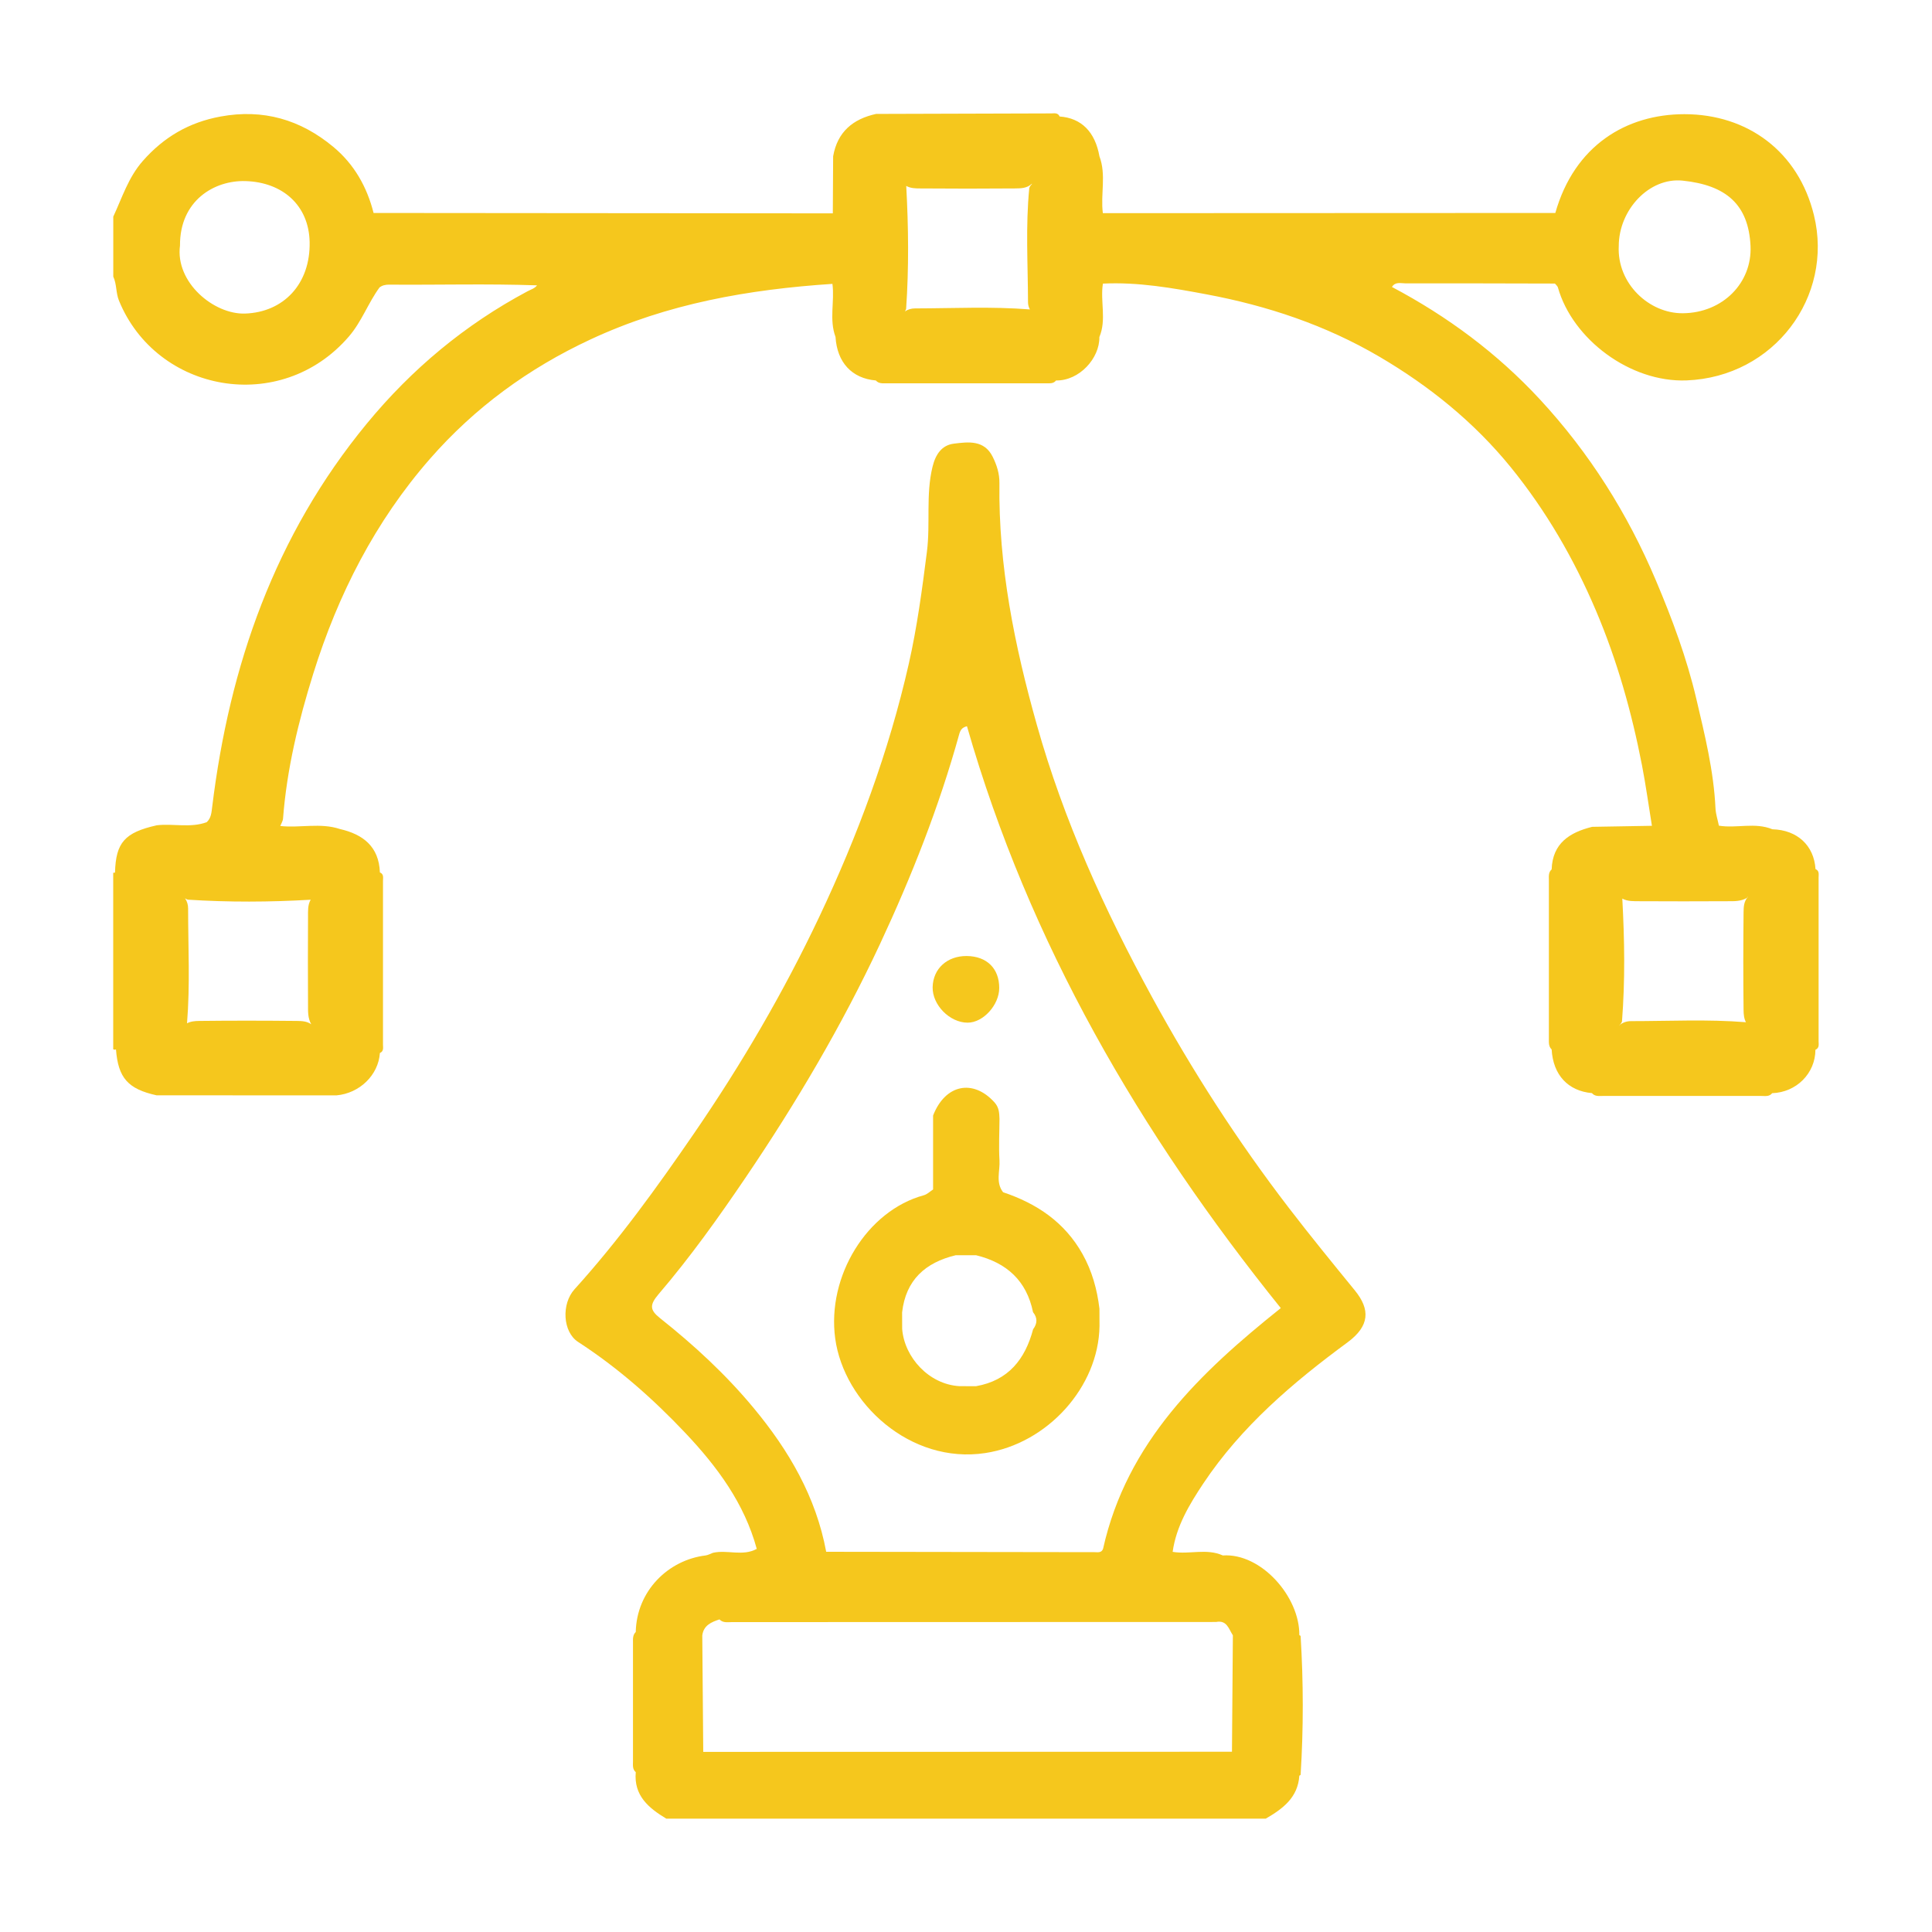 <?xml version="1.0" encoding="utf-8"?>
<!-- Generator: Adobe Illustrator 27.2.0, SVG Export Plug-In . SVG Version: 6.00 Build 0)  -->
<svg version="1.1" xmlns="http://www.w3.org/2000/svg" xmlns:xlink="http://www.w3.org/1999/xlink" x="0px" y="0px"
	 viewBox="0 0 300 300" style="enable-background:new 0 0 300 300;" xml:space="preserve">
<style type="text/css">
	.st0{display:none;}
	.st1{display:inline;}
	.st2{fill:#F5C71D;}
</style>
<g id="圖層_1" class="st0">
	<g class="st1">
		<path class="st2" d="M48.56,164.01c5.22,5.61,9.95,11.66,15.4,17.07c2.21,2.2,4.55,1.7,6.47,0.09c2.49-2.08,2.86-4.92,0.96-7.13
			c-3.76-4.38-7.51-8.78-11.48-12.96c-1.47-1.55-1.12-2.32,0.11-3.62c3.63-3.85,7.17-7.78,10.71-11.71
			c2.31-2.57,2.35-5.94,0.17-7.93c-2.18-2-5.59-1.8-7.87,0.67c-4.84,5.26-9.62,10.59-14.35,15.94c-1.19,1.35-1.89,2.99-1.51,4.91
			C46.73,161.16,47.44,162.8,48.56,164.01z"/>
		<path class="st2" d="M144.06,155.09c-4.91-5.52-9.71-11.14-14.65-16.63c-2.21-2.45-5.82-2.65-7.85-0.59
			c-1.87,1.89-2.42,4.81,0.07,7.7c3.51,4.06,7.09,8.08,10.87,11.87c1.59,1.6,1.31,2.3-0.09,3.78c-3.85,4.08-7.44,8.41-11.18,12.58
			c-1.96,2.18-1.63,5.51,0.96,7.58c2.19,1.76,4.54,1.6,6.84-0.89c4.98-5.38,9.89-10.82,14.75-16.31c1.18-1.33,1.94-2.97,1.56-4.84
			C145.53,157.71,145.18,156.34,144.06,155.09z"/>
		<path class="st2" d="M101.46,132.92c-3.15,0-4.55,1.09-5.21,4.12c-0.85,3.89-1.87,7.74-2.76,11.63
			c-2.35,10.26-5.03,20.45-7.55,30.67c-0.69,2.81,1.08,6.18,3.48,6.8c3.34,0.86,6.03-0.85,6.82-4.29c1.4-6.07,2.8-12.15,4.27-18.21
			c1.98-8.15,4.09-16.27,6.02-24.43C107.29,135.98,105.02,132.18,101.46,132.92z"/>
		<path class="st2" d="M95.65,215.65c-3.17,0.04-5.11,2.04-5.1,5.23c0.01,3.2,1.97,5.12,5.21,5.11c3.09-0.01,5.13-2.08,5.13-5.2
			C100.89,217.69,98.77,215.61,95.65,215.65z"/>
		<path class="st2" d="M280.44,198.86c-1.79-3.01-4.45-5.35-7.76-5.26c-3.56,0.09-4.67-1.56-5.55-4.3c-0.46-1.41-1.1-2.77-1.8-4.08
			c-0.61-1.14-0.51-1.87,0.44-2.86c5.23-5.48,5.07-11.61-0.29-17.03c-0.69-0.7-1.72-1.2-1.76-2.4c0.02-0.26,0.07-0.51,0.07-0.77
			c0-36.21,0.01-72.42-0.01-108.63c0-0.63,0.33-1.4-0.46-1.86c-0.05-3.04-0.51-5.99-1.43-8.93c-3.82-12.14-12.49-18.94-25.26-18.94
			c-64.18,0.01-128.36,0-192.54,0.01c-1.86,0-3.69,0.16-5.56,0.43c-12.1,1.69-20.74,13.42-20.79,24.67
			c-0.24,49.7-0.06,99.41-0.14,149.11c-0.01,9.39,3.4,17.12,10.5,23.08c3.6,3.02,7.84,5.08,12.81,4.81c11.03,0,22.05,0,33.08-0.01
			c2.89-1.34,3.83-2.83,3.63-5.83c-0.19-2.87-2.21-3.9-4.62-4.49c-0.53-0.63-1.26-0.43-1.92-0.43c-9.26-0.01-18.51-0.01-27.77,0
			c-0.66,0-1.39-0.22-1.91,0.43c-7.24,0.13-13.88-9.91-13.33-16.96c0.8-0.89,0.41-1.98,0.41-2.96c0.04-30.71,0.05-61.41,0.07-92.12
			c1.03-0.03,2.06-0.08,3.1-0.08c63.33,0,126.66-0.01,189.99,0c10.43,0,20.85,0.02,31.28,0.04l0.02-0.03
			c-0.02,17.4-0.04,34.79-0.06,52.19c-0.37,0.17-0.77,0.53-1.1,0.47c-2.82-0.51-5.46,0.08-7.57,1.9c-2,1.72-3.67,2.7-6.18,0.85
			c-1.21-0.89-2.89-1.2-4.4-1.61c-1.37-0.38-1.86-1.16-1.92-2.56c-0.25-6.62-3.59-10.3-10.27-11.47c0,0,0,0,0,0c0,0,0,0,0,0
			c-3.83-0.8-7.66-0.79-11.49-0.01c-4.75-0.22-10.12,4.01-10.7,9.36c-0.05,1.37-0.11,2.74-0.16,4.11c-2.6,0.8-5.15,1.73-7.52,3.1
			c-1,0.58-1.79,0.62-2.91-0.24c-2.07-1.58-4.13-3.44-7.03-3.39c-1.07-0.76-2.15-0.74-3.22,0c-1.81,0.03-3.4,0.63-4.91,1.63
			c-2.96,1.96-5.07,4.82-7.66,7.16c-5.18,4.67-6.08,12.85-0.34,17.87c0.54,0.47,1.09,0.83,0.6,1.85c-1.32,2.72-2.43,5.54-3.62,8.32
			c-1.08,0.03-2.22-0.47-3.2,0.39c-6.52,1.14-9.55,4.76-10.19,10.38c-0.05,3.78-0.1,7.57-0.15,11.35v0l0,0
			c-9.43,0.01-18.86,0.02-28.29,0.05c-0.9,0-1.9-0.33-2.7,0.42c-3.15,1.17-4.67,2.91-4.63,5.3c0.05,2.3,1.98,4.38,4.66,5.02
			c1.12,0.03,2.24,0.09,3.35,0.09c13.87,0.03,27.74,0.06,41.61,0.08c0.36,2.74,1.52,5.21,2.84,7.57c0.67,1.19,0.45,1.77-0.41,2.69
			c-1.76,1.88-3.15,4.03-3.35,6.73c0,1.38,0,2.75,0.01,4.13c0.35,2.38,1.32,4.4,3.1,6.08c2.19,2.07,4.36,4.18,6.39,6.39
			c4.57,4.98,11.84,5.27,16.64,0.32c0.81-0.84,1.6-1.15,2.71-0.67c2.73,1.17,5.48,2.3,8.22,3.44c0.05,1.03,0.1,2.05,0.16,3.08
			c1.68,7.27,5.46,10.32,12.84,10.32c3.01,0,6.02-0.15,9.02,0.03c4.76,0.29,10.66-4.95,10.66-10.32c0.99-0.94,0.35-2.09,0.41-3.15
			c2.28-1.33,5-1.61,7.23-3.08c1.29-0.85,2.34-0.61,3.57,0.53c4.24,3.91,9.5,4.83,14.77,1.15c3.47-2.43,6.38-5.51,8.99-8.72
			c3.75-4.6,4.13-9.89,0.56-14c-2.64-3.05-1.91-5.28-0.38-8.05c0.4-0.72,0.88-1.5,0.94-2.28c0.16-2.05,1.29-2.36,3.07-2.29
			c3.93,0.15,6.74-1.74,9.1-4.85c0.84-1.1,0.63-2.99,2.4-3.38c0-5.17,0-10.34,0-15.51C281.3,201.36,281.1,199.97,280.44,198.86z
			 M40.51,34.62c0.31-0.02,0.6-0.24,0.89-0.37c0.9,0.8,1.98,0.41,2.97,0.41c31.02,0.02,62.04,0.02,93.06,0.02
			c34.03-0.01,68.07-0.02,102.1-0.03c5.98,0.21,9.24,4.1,11.6,8.9c1.15,2.35,1.6,5.02,1.87,7.66c-0.04,13.79-0.08,27.57-0.12,41.36
			c-0.34,0.01-0.67,0.02-1.01,0.02c-73.85,0-147.7,0-221.55,0c-0.6,0-1.2-0.05-1.8-0.08c-0.01-13.05-0.01-26.09-0.05-39.14
			c0-0.9,0.4-1.9-0.41-2.69C27.91,44.5,32.85,35.24,40.51,34.62z M149.24,214.18c0,0.07,0,0.13,0,0.2c0.01,0.33-0.04,0.62-0.22,0.81
			c0,0-0.01-0.01-0.01-0.01C149.1,214.84,149.18,214.51,149.24,214.18z M271.09,215.18c-2.44,0.13-4.93-0.53-7.33,0.4
			c-2.37,0.57-3.97,1.91-4.49,4.38c-0.96,4.6-2.87,8.81-5.3,12.82c-1.77,2.92-1.35,5.45,1.05,7.97c1.34,1.4,3.61,2.77,3.72,4.27
			c0.13,1.84-2.39,3.1-3.81,4.55c-3.78,3.86-3.95,3.97-7.59-0.04c-2.71-2.99-6.07-3.24-10.22-0.61c-3.44,2.18-7.23,3.29-11.03,4.47
			c-2.17,0.67-4.19,1.35-4.26,4.12c-0.1,2.44,0.59,4.93-0.39,7.33c-0.17,0.17-0.34,0.34-0.51,0.51c-3.49,0.79-6.98,0.79-10.47,0
			c-0.18-0.18-0.36-0.36-0.54-0.54c-0.93-2.22-0.23-4.53-0.4-6.8c-0.24-2.62-1.75-4.04-4.25-4.6c-4.57-1.03-8.84-2.81-12.79-5.34
			c-2.44-1.56-5.7-1.19-7.8,0.92c-4.42,4.45-4.43,4.45-8.92-0.04c-4.04-4.04-4.13-4.13-0.05-7.98c2.99-2.82,3.47-4.9,0.88-8.95
			c-2.05-3.2-3.48-6.82-4.3-10.56c-0.62-2.83-1.72-5.02-4.68-5.86c-2.43-0.71-4.86-0.7-7.29-0.01c-0.67-0.01-0.39-0.61-0.57-0.92
			c0-3.46,0-6.92,0-10.39c0.2-0.19,0.4-0.38,0.59-0.57c2.42,0,4.83-0.01,7.25-0.01c0,0,0,0,0,0c2.41-0.65,3.58-2.29,4.19-4.68
			c1.16-4.51,3.03-8.75,5.34-12.81c1.65-2.91,1.17-5.05-1.21-7.47c-4.95-5.03-5.05-3.79,0.05-8.92c4.5-4.52,3.65-4.58,8.13,0.12
			c3.81,3.99,5.25,3.1,8.68,1c3.77-2.3,7.81-3.66,11.95-4.87c2.73-0.8,4.37-2.37,4.82-5.17c0.96-2.23,0.26-4.55,0.38-6.82
			c0.19-0.18,0.38-0.36,0.58-0.54c3.44,0.05,6.88,0.11,10.32,0.16c0.21,0.32,0.42,0.63,0.64,0.94c0,2.25,0,4.5,0,6.75
			c0.49,2.59,2.12,4.1,4.63,4.63c4.77,1.01,9.07,3.17,13.31,5.44c2.13,1.14,4.54,1.09,6.26-0.51c1.13-1.05,2.27-2.12,3.27-3.3
			c1.39-1.64,2.8-1.35,4.15-0.11c1.71,1.57,3.3,3.28,4.96,4.9c1.21,1.18,1.01,2.25-0.13,3.34c-1.18,1.13-2.29,2.34-3.48,3.46
			c-1.88,1.77-2.16,3.94-0.94,5.98c2.8,4.68,4.75,9.66,6.21,14.9c0.52,1.88,1.79,3.43,4.07,3.55c2.41,0.05,4.81,0.11,7.22,0.16
			c0,0,0,0,0,0c0,0,0,0,0,0c0.2,0.3,0.4,0.6,0.6,0.89c-0.01,3.32-0.01,6.64-0.02,9.96C271.42,214.84,271.25,215.01,271.09,215.18z"
			/>
		<path class="st2" d="M171.74,81.12c15.85,0,31.71,0,47.56,0c9.7,0.58,19.22-10.75,16.61-20.42c-2.4-8.91-8.05-14.02-16.02-14.16
			c-0.2-0.5-0.64-0.49-1.07-0.49c-15.87,0.03-31.73,0.06-47.6,0.09c-0.3,0.13-0.59,0.34-0.89,0.37c-7.51,0.59-14.04,6.6-15.04,14.53
			c0.68,1.72,0.68,3.45,0,5.17C155.97,74.37,164.27,81.65,171.74,81.12z M171.7,56.82c15.88,0,31.76,0,47.64,0
			c3.62,0.75,5.87,2.49,6.56,6.51c0.47,2.75-2.33,6.08-6.03,7.45c-16.06,0-32.11,0-48.17,0c-4.05-1.09-6.26-3.81-6.16-7.56
			C165.62,59.95,167.89,57.59,171.7,56.82z"/>
		<path class="st2" d="M109.16,81.12c1.55,0,3.1,0,4.65-0.01c8.78-1.19,16.53-10.87,14.57-20.57c-1.47-7.24-7.75-13.51-15.02-14.01
			c-1.42-0.78-2.83-0.77-4.25,0c-8.5,0.64-15.16,7.93-15.46,16.34C93.3,72.73,100.74,80.56,109.16,81.12z M111.17,56.91
			c3.95-0.02,6.79,2.83,6.79,6.8c0,3.6-3.33,7.15-6.71,7.16c-3.83,0.01-7.24-3.39-7.25-7.22C103.98,59.9,107.15,56.92,111.17,56.91z
			"/>
		<path class="st2" d="M63.66,81.11c1.55,0,3.1,0,4.65,0c4.98-0.85,9.06-3.24,11.87-7.44c3.51-5.26,4.38-11,1.72-16.84
			c-2.71-5.96-7.36-9.59-14.04-10.3c-1.42-0.8-2.83-0.74-4.25,0c-8.92,0.89-15.27,8.1-15.37,17.13
			C48.14,72.88,55.52,80.4,63.66,81.11z M59,63.69c0-4.11,2.66-6.79,6.74-6.78c3.79,0,7.34,3.23,7.2,6.74
			c-0.14,3.45-2.77,7.07-7.22,7.21C62.39,70.97,58.35,67.29,59,63.69z"/>
		<path class="st2" d="M220.34,178.35c-11.1-1.64-20.47,1.69-28.13,9.48c-5.2,5.29-7.92,12.02-8.51,19.5c0,1.58,0,3.16,0,4.74
			c0.24,1.38,0.44,2.77,0.72,4.15c1.68,8.28,6.21,14.74,12.98,19.61c4.66,3.35,9.87,5.41,15.7,5.58c1.55,0,3.1,0,4.65,0
			c0.68,0.03,1.4,0.2,2.05,0.06c7.81-1.69,14.71-4.9,19.96-11.28c4.49-5.47,7.26-11.5,7.51-18.62c0-1.25,0-2.49,0-3.74
			c0.19-4.22-1.04-8.14-2.9-11.82C239.37,186.1,231.58,180.02,220.34,178.35z M234.47,219.4c-4.04,7.56-10.48,11.43-18.87,11.7
			c-10.63,0.34-21.1-9.27-21.2-20.11c0-1.03,0-2.07,0-3.1c0.32-9.88,8.63-18,17.7-19.19c10.16-1.34,17.69,2.66,22.49,11.21
			C238.08,206.12,237.94,212.91,234.47,219.4z"/>
	</g>
</g>
<g id="圖層_2">
	<g>
		<path class="st2" d="M282.39,161.68c0.01-8.47,0.01-16.94,0-25.41c0-0.48,0.15-1.05-0.48-1.32c-0.23-3.67-2.84-6.08-6.69-6.18
			c-2.71-1.12-5.56-0.11-8.31-0.56c-0.18-0.89-0.48-1.78-0.53-2.68c-0.27-5.81-1.66-11.41-2.98-17.03
			c-1.48-6.31-3.73-12.36-6.26-18.34c-4.41-10.44-10.34-19.84-18.02-28.14c-6.63-7.16-14.36-12.9-22.98-17.46
			c0.52-0.85,1.37-0.56,2.1-0.56c7.74-0.01,15.47,0.01,23.21,0.03c0.16,0.2,0.39,0.38,0.46,0.6c2.26,8.04,11.23,14.78,19.98,14.44
			c13.61-0.53,22.87-13.01,19.78-25.65c-2.41-9.89-10.31-15.69-20.13-15.69c-9.01,0.01-17.06,4.86-20.03,15.34
			c-23.43,0.01-46.87,0.02-70.3,0.03l0.04-0.01c-0.38-2.93,0.56-5.93-0.53-8.82c-0.67-3.8-2.81-5.94-6.18-6.18
			c-0.27-0.63-0.84-0.48-1.32-0.48c-9.06,0.02-18.12,0.05-27.18,0.08c-3.61,0.79-6.01,2.8-6.67,6.58c-0.02,2.95-0.03,5.9-0.05,8.86
			l0,0c-23.77-0.02-47.54-0.04-71.31-0.06c-1.03-4.07-3.03-7.59-6.26-10.27c-5.09-4.23-10.89-5.93-17.53-4.7
			c-4.87,0.9-8.78,3.18-12.05,6.9c-2.25,2.56-3.2,5.69-4.58,8.64c0,0.34,0,0.69,0,1.03c0,0.17,0,0.34,0,0.52c0,2.07,0,4.14,0,6.21
			c0,0.17,0,0.34,0,0.52c0,0.34,0,0.69,0,1.03c0.55,1.18,0.39,2.51,0.88,3.72c5.83,14.3,25.11,17.88,35.7,5.59
			c2-2.32,2.99-5.2,4.76-7.62c0.42-0.33,0.92-0.44,1.45-0.44c7.66,0.06,15.32-0.16,23.01,0.11c-0.36,0.49-0.97,0.65-1.49,0.93
			c-9.7,5.17-17.99,12.09-24.95,20.55c-14.24,17.3-21.32,37.53-24,59.51c-0.11,0.86-0.15,1.72-0.85,2.37
			c-2.53,0.93-5.18,0.18-7.75,0.48c-4.96,1.12-6.37,2.65-6.49,7.35c-0.09,0-0.19,0.01-0.28,0.03c0,9.14,0,18.27,0,27.41L17.8,163
			l0.21-0.04c0.34,4.42,1.86,6.14,6.3,7.12c9.31,0,18.62,0,27.93,0.01c3.61-0.32,6.52-3.16,6.75-6.58c0.63-0.27,0.48-0.84,0.48-1.32
			c0.01-8.47,0.01-16.94,0-25.41c0-0.48,0.16-1.05-0.48-1.31c-0.15-4.01-2.6-5.91-6.21-6.74c-3.04-1.01-6.18-0.13-9.26-0.47
			c0.15-0.38,0.4-0.76,0.43-1.15c0.59-7.7,2.4-15.15,4.69-22.49c3.85-12.32,9.63-23.66,18.14-33.39
			c6.93-7.92,15.27-14.03,24.91-18.52c11.96-5.58,24.58-7.77,37.57-8.63c0.36,2.74-0.53,5.54,0.48,8.24
			c0.24,3.96,2.54,6.44,6.26,6.76c0.46,0.52,1.08,0.44,1.67,0.44c8.3,0.01,16.6,0.01,24.91,0c0.51,0,1.04,0.04,1.4-0.44
			c3.64,0.06,6.79-3.47,6.73-6.74c1.14-2.7,0.11-5.55,0.55-8.3c5.45-0.27,10.83,0.68,16.11,1.67c9.4,1.76,18.45,4.77,26.79,9.66
			c7.79,4.57,14.72,10.17,20.42,17.17c5.49,6.76,9.82,14.23,13.24,22.28c3.3,7.76,5.55,15.79,7.15,24.02
			c0.6,3.11,1.03,6.26,1.54,9.39c-3.09,0.05-6.19,0.1-9.28,0.16c-3.5,0.87-6.15,2.55-6.29,6.61c-0.52,0.46-0.43,1.08-0.43,1.67
			c0,8.2,0,16.41,0,24.61c0,0.59-0.06,1.21,0.43,1.68c0.22,3.95,2.54,6.45,6.26,6.78c0.45,0.54,1.08,0.44,1.67,0.44
			c8.22,0.01,16.44,0.01,24.65,0c0.58,0,1.22,0.13,1.66-0.43c3.77-0.13,6.7-3.07,6.72-6.74
			C282.54,162.73,282.39,162.16,282.39,161.68z M251.36,38.2c0.01-5.62,4.73-10.69,9.93-10.15c6.72,0.7,10.22,3.69,10.53,10.13
			c0.27,5.73-4.31,10.41-10.51,10.46C256.08,48.69,251.07,44.03,251.36,38.2z M38.05,48.69c-4.85,0.16-10.86-4.85-10.1-10.56
			c-0.04-7,5.34-10.16,10.18-10.01c5.71,0.17,9.83,3.72,9.95,9.46C48.21,44.12,44.01,48.49,38.05,48.69z M47.83,142.39
			c-0.03,4.55-0.02,9.1,0,13.65c0,1.02-0.04,2.07,0.5,3.01c-0.65-0.47-1.44-0.51-2.21-0.52c-5.06-0.05-10.13-0.06-15.19,0
			c-0.66,0.01-1.32,0.06-1.89,0.37c0.49-5.94,0.17-11.89,0.17-17.83c0-0.57-0.15-1.11-0.48-1.58c0.13,0.09,0.27,0.16,0.42,0.21
			c6.37,0.41,12.73,0.38,19.09,0.01C47.77,140.52,47.83,141.47,47.83,142.39z M160.23,28.59c-0.17,0.16-0.31,0.36-0.4,0.58
			c-0.59,5.92-0.22,11.84-0.2,17.76c0,0.4,0.1,0.77,0.29,1.12c-5.94-0.48-11.88-0.17-17.83-0.16c-0.57,0-1.11,0.15-1.58,0.47
			c0.08-0.12,0.14-0.24,0.19-0.37c0.44-6.37,0.37-12.75,0.02-19.12c0.66,0.37,1.42,0.39,2.17,0.39c4.89,0.04,9.78,0.04,14.68,0
			c0.94-0.01,1.91-0.01,2.66-0.74C160.23,28.55,160.23,28.57,160.23,28.59z M251.86,158.62c0.5-6.36,0.4-12.73,0.05-19.09
			c0.82,0.46,1.77,0.4,2.69,0.41c4.55,0.03,9.1,0.02,13.64,0c1.03,0,2.07,0.04,3.01-0.51c0.05-0.06,0.11-0.12,0.16-0.18
			c0.01,0,0.02,0,0.03,0v0c-0.65,0.68-0.69,1.55-0.7,2.41c-0.05,5.06-0.06,10.12,0,15.18c0.01,0.66,0.06,1.32,0.37,1.89
			c-5.94-0.48-11.89-0.17-17.83-0.17c-0.69,0-1.35,0.2-1.87,0.7c0-0.01,0-0.01,0-0.02C251.61,159.08,251.77,158.87,251.86,158.62z"
			/>
		<path class="st2" d="M200.13,187.56c-7.96-10.37-15.02-21.33-21.27-32.78c-7.35-13.47-13.69-27.4-17.86-42.23
			c-3.46-12.27-5.98-24.69-5.81-37.53c0.02-1.48-0.41-2.8-1.04-4.08c-1.32-2.67-3.82-2.32-6.03-2.05c-1.86,0.23-2.84,1.63-3.32,3.6
			c-1.06,4.36-0.31,8.79-0.87,13.2c-0.74,5.83-1.52,11.66-2.81,17.37c-3.09,13.64-7.95,26.72-13.92,39.34
			c-5.54,11.7-12.07,22.87-19.4,33.55c-5.77,8.41-11.73,16.67-18.59,24.25c-2.06,2.28-1.83,6.62,0.55,8.17
			c6.17,4,11.63,8.82,16.66,14.14c4.94,5.23,9.16,10.91,11.09,18c-2.18,1.2-4.56,0.1-6.8,0.61c-0.38,0.14-0.76,0.36-1.15,0.41
			c-5.8,0.71-10.7,5.5-10.84,11.89c-0.49,0.47-0.43,1.09-0.43,1.68c-0.01,6.14-0.01,12.28,0,18.42c0,0.58-0.1,1.21,0.43,1.66
			c-0.32,3.66,2.01,5.57,4.74,7.22c31.03,0,62.06,0,93.09,0c2.63-1.53,4.99-3.26,5.21-6.67v0c0.07-0.05,0.2-0.1,0.2-0.15
			c0.45-7.18,0.44-14.35,0-21.53c0-0.05-0.13-0.1-0.2-0.15c0.07-5.92-5.9-12.77-11.88-12.37c-2.53-1.14-5.21-0.12-7.79-0.56
			c0.56-3.99,2.6-7.36,4.75-10.6c5.92-8.88,13.9-15.67,22.42-21.94c3.44-2.54,3.52-5.1,1.14-8.03
			C206.93,196.15,203.47,191.91,200.13,187.56z M191.44,253.93c-0.05,6.03-0.09,12.05-0.14,18.08c-27.37,0.01-54.74,0.02-82.1,0.02
			c-0.05-6.03-0.1-12.05-0.15-18.08c0.2-1.57,1.4-2.07,2.67-2.49c0.55,0.58,1.28,0.42,1.95,0.42c25.06,0,50.12-0.01,75.17-0.02
			C190.52,251.53,190.8,252.96,191.44,253.93z M171.28,240.51c-0.25,0.65-0.82,0.51-1.3,0.51c-13.9-0.01-27.79-0.04-41.69-0.06
			c-1.58-8.53-5.79-15.73-11.25-22.31c-4.32-5.21-9.26-9.77-14.54-13.96c-1.6-1.27-1.67-2.05-0.22-3.75
			c4.92-5.75,9.32-11.92,13.56-18.18c7.82-11.55,14.9-23.53,20.81-36.18c4.92-10.54,9.18-21.33,12.29-32.55
			c0.18-0.65,0.43-1.07,1.21-1.26c9.65,33.68,26.91,63.25,48.73,90.35C186.44,213.06,174.98,223.91,171.28,240.51z"/>
		<path class="st2" d="M144.82,153.28c-0.06,2.76,2.64,5.51,5.42,5.52c2.41,0.01,4.92-2.73,4.92-5.39c0-3.03-1.93-4.93-5.05-4.96
			C147.07,148.43,144.89,150.41,144.82,153.28z"/>
		<path class="st2" d="M144.89,173.22c0,3.83,0,7.65,0,11.48c-0.48,0.31-0.92,0.76-1.45,0.9c-8.83,2.41-15.06,12.58-13.75,22.24
			c1.36,10,11.64,19.56,23.3,17.79c9.68-1.47,17.6-10.28,17.74-19.71c0,0,0,0,0,0c0-0.9,0-1.8-0.01-2.71
			c-0.36-2.99-1.14-5.83-2.63-8.49c-2.77-4.94-7.1-7.84-12.33-9.59c-1.19-1.53-0.46-3.3-0.56-4.95c-0.13-2.14-0.01-4.3,0-6.45
			c0,0,0,0,0,0c-0.04-0.92-0.05-1.75-0.79-2.57C151.08,167.49,146.76,168.39,144.89,173.22z M160.41,203.76
			c0.72,0.88,0.67,1.77,0.01,2.65c-1.24,4.67-3.85,7.96-8.87,8.84c-0.86,0-1.73,0-2.59-0.01c-4.72-0.28-8.52-4.47-8.87-8.87
			c0-0.86,0-1.72-0.01-2.59c0.57-5.03,3.61-7.74,8.33-8.87c1.05,0,2.1,0,3.15,0C156.31,196.07,159.41,198.86,160.41,203.76z"/>
	</g>
</g>
<g id="圖層_3" class="st0">
	<g class="st1">
		<path class="st2" d="M243.85,232.65c-3.23,0.07-5.33,2.14-5.28,5.25c0.04,3.18,2.57,5.68,5.64,5.55c2.52-0.1,5.17-2.87,5.17-5.41
			C249.37,235.13,246.77,232.59,243.85,232.65z"/>
		<path class="st2" d="M87.19,29c3.43,0.03,5.51-1.96,5.53-5.28c0.02-3.22-2.04-5.44-5.1-5.51c-2.83-0.06-5.6,2.5-5.71,5.26
			C81.82,26.06,84.6,28.98,87.19,29z"/>
		<path class="st2" d="M288.23,151.97c0-2.2-0.07-4.5-0.7-6.57c-2.53-8.45-9.16-14.09-18.12-14.35c-0.68-0.91-1.66-0.46-2.48-0.47
			c-5.11-0.06-10.22-0.05-15.33-0.07c-0.02-1.08-0.06-2.16-0.06-3.24c0-29.06,0-58.11-0.03-87.17c0-1.01,0.47-2.16-0.45-3.06
			c-0.13-1.92-0.44-3.79-1.09-5.62c-2.99-8.44-9.39-12.28-17.87-13.33c-0.86-0.75-1.89-0.43-2.85-0.43
			c-38.62-0.02-77.23-0.02-115.85,0c-0.96,0-2-0.32-2.85,0.44c-0.65,0.21-1.31,0.4-1.96,0.63c-2.06,0.71-3.66,3.14-3.43,5.19
			c0.27,2.39,2.58,4.75,4.86,4.96c1.08,0.03,2.16,0.1,3.23,0.1c38.62,0.01,77.24,0,115.86,0c0.99,0,1.98-0.06,2.96-0.09
			c0.29,0.19,0.57,0.51,0.88,0.54c4.57,0.52,6.41,3.63,7.32,7.64c-0.03,0.99-0.08,1.98-0.08,2.96c-0.01,21.51-0.01,43.02-0.02,64.53
			c-0.72,0.08-1.3-0.05-1.96-0.53c-8.66-6.23-17.39-12.37-26.06-18.59c-2.27-1.63-5.19-1.89-7.28-0.32
			c-3.78,2.83-7.53,5.7-11.29,8.55c-6.2,4.72-12.39,9.45-18.61,14.14c-1,0.75-1.86,1.5-3.26,0.01c-2.17-2.31-4.77-4.22-7.23-6.25
			c-7.01-5.79-14.07-11.53-21.07-17.34c-6.8-5.65-13.55-11.38-20.34-17.04c-1.64-1.37-5.36-1.47-7.16-0.07
			c-4.57,3.56-9.08,7.19-13.58,10.85c-7.03,5.72-14,11.51-21.03,17.22c-8.59,6.97-17.23,13.89-25.85,20.84
			c-1.05-0.73-0.51-1.82-0.51-2.72c-0.04-10.96-0.02-21.91-0.03-32.87c-0.02-14.46-0.06-28.91-0.09-43.37
			c-0.13-4.75,3.74-7.63,8.51-8.11c3.45-0.34,5.16-2.22,5.09-5.73c-0.06-3.03-2.2-4.93-5.52-5.11c-1.37-0.07-2.62,0.31-3.89,0.59
			c-9.03,1.99-15.35,9.76-14.98,18.32c-0.78,0.84-0.44,1.88-0.44,2.83c-0.02,32.88-0.02,65.75,0,98.63c0,0.95-0.35,1.99,0.44,2.83
			c-0.33,10.58,8.42,19.02,18.43,19.33c1.26,0.03,2.52,0.09,3.78,0.09c19.8,0.02,39.6,0.04,59.4,0.06l0.02-0.05
			c0,5.04,0,10.07,0,15.11l-0.02-0.05c-23.76,0.02-47.52,0.03-71.29,0.06c-8.1,0.01-16.2,0.06-24.3,0.08
			c-0.93,0.15-1.87,0.24-2.78,0.47c-4.55,1.13-8.46,3.17-11.56,6.9c-1.94,2.33-2.53,5.19-4.01,7.66c0,0.36,0,0.72,0,1.08
			c0,0.18,0,0.36,0,0.54c0,24.67,0,49.34,0,74c0.08,0.03,0.23,0.05,0.24,0.09c2.05,9.19,10.47,15.56,18.66,15.12
			c0.85,0.76,1.89,0.44,2.85,0.44c32.68,0.02,65.35,0.02,98.03,0c0.95,0,1.99,0.32,2.85-0.44c9.88,0.02,18.17-8.52,18.99-18.98
			c0.76-0.84,0.43-1.87,0.43-2.81c0.04-5.52,0.04-11.04,0.05-16.56c0.99-0.03,1.98-0.08,2.96-0.08c20.7,0,41.4,0,62.11-0.03
			c1,0,2.15,0.49,3.02-0.49c1.03-0.23,1.95-0.54,2.63-1.49c2.66-3.73,1.24-7.15-3.73-8.87c-0.92-0.88-2.05-0.44-3.08-0.44
			c-21.3-0.05-42.59-0.06-63.89-0.08c-0.02-11.29-0.03-22.58-0.07-33.87c0-0.95,0.35-1.98-0.44-2.82c-0.21-1.3-0.3-2.63-0.64-3.89
			c-1.18-4.27-3.19-7.95-6.74-10.85c-2.68-2.19-5.78-3.12-8.88-4.25c-0.01-8.22,0-16.44-0.05-24.66c0-0.94,0.39-1.98-0.42-2.81
			c0.67-4.25,3.28-6.48,7.43-7.09c0.72,0.03,1.43,0.08,2.15,0.08c33.44,0,66.87,0.01,100.31,0c7.64,0,15.28-0.05,22.92-0.07
			c5.38,1.03,8.04,4.12,8.05,9.92c0.06,23.64,0.09,47.28-0.02,70.92c-0.03,5.47-3.62,10.21-9.81,10.03
			c-1.64-0.05-3.24,0.41-4.2,2.13c-2.05,3.7-1.02,6.52,3.25,8.54c1.08,0,2.17,0,3.25,0c0.62,0.01,1.28,0.15,1.86,0
			c11.43-2.93,16.38-10.51,16.45-21.26C288.38,198.73,288.28,175.35,288.23,151.97z M206.19,97.82c1.27-0.97,2.17-1.71,4.05-0.33
			c9.85,7.22,19.9,14.17,29.88,21.21c0,0,0,0,0,0c0,0,0,0,0,0c0.02,3.95,0.04,7.9,0.06,11.84l-0.01-0.02
			c-13.69,0.04-27.37,0.07-41.06,0.11c-5.69-4.75-11.38-9.49-17.2-14.34C190.03,110.11,198.11,103.97,206.19,97.82z M142.51,195.38
			c-0.03,1.7-0.09,3.4-0.09,5.1c0.02,20.8,0.06,41.61,0.09,62.41c-1.05,2.62-1.67,5.47-4.55,6.95c-1.18,0.61-2.36,1.03-3.65,1.24
			c-0.99-0.03-1.97-0.09-2.96-0.09c-28.47,0-56.93-0.01-85.4,0c-5.12,0-10.23,0.05-15.35,0.08c-4.74-0.43-8.1-4.01-8.1-8.67
			c0-22.35,0-44.71,0-67.06c0-4.35,2.53-7.28,6.97-8.15c23.09,0.02,46.19,0.06,69.28,0.06c11.68,0,23.36-0.05,35.05-0.07
			C139.06,187.43,141.36,190.8,142.51,195.38z M125.63,149.4c-20.33,0.02-40.67,0.03-61,0.09c-0.91,0-1.98-0.51-2.76,0.46
			c-3.82-1.39-6.69-3.62-7.04-8.05c0-3.78,0-7.56,0-11.34l0,0v0c5.31-4.3,10.62-8.6,15.94-12.88c7.25-5.84,14.53-11.64,21.77-17.5
			c5.2-4.21,10.36-8.47,15.49-12.76c3.18-2.66,6.6-5.01,9.6-7.89c0.96-0.92,2.04-1.06,3.43,0.13c7.18,6.16,14.54,12.1,21.8,18.17
			c5.91,4.94,11.75,9.97,17.67,14.91c5.97,4.98,12.02,9.87,18.01,14.83c1.14,0.94,2.18,1.99,3.26,3c-11.69,0-23.37-0.01-35.06,0.03
			c-0.92,0-1.98-0.46-2.76,0.47C135.02,131.01,125.6,139.12,125.63,149.4z"/>
		<path class="st2" d="M247.81,172.09c-0.02-3.13,0.04-6.26-0.09-9.39c-0.09-2.09,0.58-4.25-0.45-6.27
			c-1.26-3.43-3.06-5.03-5.86-4.77c-2.69,0.24-5.36,0.75-8.03,1.2c-7.14,1.19-14.26,2.45-21.4,3.61c-6.79,1.1-13.59,2.11-20.39,3.17
			c-2.48-0.94-5.06-0.42-7.58-0.4c-2.7,0.03-5.46-0.59-8.12,0.41c-6.15,1.36-10.29,4.54-10.34,11.42c-0.74,5.05-0.74,10.09,0,15.14
			c-0.3,6.24,5.42,11.81,11.44,11.43c2.8,1.03,5.71,0.15,8.55,0.48l0,0c0.03,5.46,0.04,10.93,0.12,16.39
			c0.01,1.02-0.43,2.15,0.45,3.07c-0.36,3.24,1.99,4.26,4.34,5.29c3.87,0.03,7.74,0.13,11.61,0.04c1.74-0.04,3.57,0.56,5.24-0.44
			c3.05-0.11,4.03-2.33,4.82-4.73c1.6-4.84,3.18-9.68,4.79-14.51c0.16-0.49-0.17-1.6,0.83-1.27c2.42,0.82,4.96,0.85,7.43,1.29
			c4.98,0.9,9.97,1.73,14.98,2.38c4.17,0.54,6-0.91,7.14-4.78c0.83-0.71,0.46-1.67,0.47-2.51c0.06-5.1,0.06-10.2,0.08-15.3
			c2.86,0.36,5.92-2.71,5.85-5.74C253.6,174.76,252.08,171.85,247.81,172.09z M197,211.54C197,211.54,197,211.54,197,211.54
			c0.01,0.01,0.01,0.02,0.01,0.02L197,211.54z M197,211.54c0.01-4.3,0.02-8.6,0.03-12.9c2.08,0.75,4.28,0.78,6.44,1.04
			c2.01,0.24,3.18,0.8,2.17,3.21c-1.16,2.78-2.16,5.64-2.76,8.61C200.92,211.52,198.96,211.53,197,211.54z M176.36,186.19
			c0-5.04,0-10.08,0-15.12c0.21-0.21,0.42-0.42,0.63-0.63c2.86,0.05,5.73,0.11,8.59,0.16c0.19,0,0.38,0,0.57,0.01
			c-0.14-0.05-0.28-0.09-0.43-0.13c0.14-0.1,0.28-0.07,0.43,0.13c0,5.35,0,10.7,0,16.05l0,0c-0.19,0-0.38,0-0.57,0
			c-2.68,0.05-5.36,0.11-8.04,0.16C177.11,186.68,176.52,186.84,176.36,186.19z M185.73,186.79c0.14-0.05,0.28-0.08,0.42-0.13
			C186.01,186.86,185.87,186.89,185.73,186.79z M222.81,191.81c-5.2-0.76-10.4-1.48-15.57-2.41c-3.47-0.63-7.08-0.62-10.37-2.12
			c0.03-5.01,0.07-10.03,0.1-15.04c0.01-0.97-0.15-1.96,0.62-2.76c5.53-0.81,11.06-1.59,16.58-2.42c5.26-0.8,10.51-1.65,15.76-2.48
			c2.14-0.34,4.27-0.69,6.41-1.04c0,10.06,0.01,20.12,0.01,30.18C231.76,193.59,227.32,192.46,222.81,191.81z M236.34,193.72
			C236.34,193.72,236.34,193.72,236.34,193.72L236.34,193.72L236.34,193.72z"/>
		<path class="st2" d="M175.48,77.64c8.34-1.01,15.5-8.29,16.13-16.71c0-0.94,0-1.88,0.01-2.82c-0.16-9.79-9.25-17.53-18.83-17.29
			c-12.31,0.3-20.19,11.09-17.81,22.29C156.96,72.38,165.08,78.9,175.48,77.64z M173.21,51.69c4.14,0.01,7.61,3.59,7.55,7.78
			c-0.06,4.05-3.68,7.38-8,7.35c-4.4-0.03-7.17-3.22-7.12-8.2C165.68,54.49,168.76,51.68,173.21,51.69z"/>
		<path class="st2" d="M103.23,222.44c-6.77-3.57-13.41-7.39-20.26-10.79c-4.43-2.2-8.49-5.12-13.26-6.65
			c-3.02-0.96-5.76,0.64-6.61,3.87c0.63,0.56,0.44,1.32,0.44,2.01c0.01,11.99,0.01,23.98,0,35.97c0,0.69,0.21,1.45-0.44,2.01
			c2.06,4.47,4.53,5.58,8.6,3.18c10.84-6.42,21.61-12.96,32.27-19.68C108.3,229.63,107.74,224.82,103.23,222.44z M74.36,237.5
			c-0.86,0.47-0.52-0.37-0.52-0.56c-0.03-5.44-0.03-10.87-0.01-16.31c0-0.63-0.3-1.82,1.11-1.01c4.99,2.75,9.99,5.51,15.35,8.47
			C84.82,231.31,79.59,234.41,74.36,237.5z"/>
	</g>
</g>
<g id="圖層_4" class="st0">
	<g class="st1">
		<path class="st2" d="M144.66,147.96c8.26-11.38,13.28-23.93,13.68-38.13c0.97-0.81,0.4-1.85,0.43-2.81
			c-1.09-4.86-1.9-5.52-6.82-5.52c-18.83,0-37.66-0.04-56.49,0.06c-2.27,0.01-2.84-0.5-2.83-2.81c0.11-19.11,0.07-38.21,0.06-57.32
			c0-4.23-1.86-6.04-6.06-6.01c-1.1,0-2.2,0.01-3.3,0.01c-4.03,0.67-8.08,1.1-12.07,2.07C59.07,40.46,48.46,46.29,39.3,54.8
			c-7.94,7.38-13.63,16.34-17.45,26.39c-2.47,6.48-4.06,13.27-4.05,20.31c0,1.28-0.01,2.56-0.01,3.85c0,0.37,0,0.74,0,1.12
			c0,1.1,0,2.2,0.01,3.29c-0.44,4.65,0.71,9.16,1.79,13.56c2.67,10.95,7.89,20.75,15.33,29.18c7.95,9,17.5,15.91,29.02,19.72
			c1.99,0.66,2.35,1.66,2.33,3.51c-0.09,7.62-0.04,15.24-0.03,22.86c0,1.56,0.06,3.04,1.8,3.86c1.68,0.8,3.33,0.76,4.89-0.09
			c1.45-0.79,1.67-2.44,2.22-3.82c0.73-0.78,0.45-1.74,0.45-2.63c0.01-18.83,0.01-37.66,0-56.49c0-0.89,0.28-1.85-0.45-2.63
			c-0.1-0.34-0.19-0.69-0.32-1.02c-0.95-2.47-2.81-3.86-5.36-3.29c-2.49,0.55-3.36,2.47-3.3,5.14c0.16,7.71-0.01,15.43,0.1,23.15
			c0.03,2.2-0.39,3.09-2.6,1.94c-0.39-0.2-0.81-0.35-1.2-0.54c-11.46-5.51-20.58-13.51-27.21-24.48
			c-9.53-15.78-11.22-32.54-6.18-49.92c4.05-13.97,12.62-24.92,24.73-33.08c8.03-5.41,16.98-8.33,26.42-9.97
			c3.32-0.58,3.65-0.25,3.65,3.22c0,19.29,0.02,38.59-0.02,57.88c0,2.43,0.97,3.88,3.33,4.4c1.1,0.04,2.19,0.1,3.29,0.1
			c18.78,0.01,37.56-0.01,56.34,0.03c0.91,0,2.02-0.55,2.77,0.51c-0.22,2.06-0.26,4.16-0.69,6.18c-1.92,8.94-5.31,17.28-10.71,24.71
			c-5.86,8.06-13.08,14.62-21.99,19.15c-8.62,4.39-17.74,6.96-27.53,6.79c-3.53-0.06-4.83,1.28-4.8,4.58
			c0.03,2.74,1.68,4.25,4.72,4.21c2.9-0.04,5.78-0.04,8.69-0.45c6.65-0.94,13.05-2.62,19.15-5.37
			C127.78,165.52,137.31,158.08,144.66,147.96z"/>
		<path class="st2" d="M105.94,92.66c21.87,0.01,43.74,0.01,65.61,0c2.62,0,4.71-2.04,4.97-4.65c0.16-1.58-0.53-3.03-0.55-4.55
			c-0.1-6.51-1.62-12.71-3.77-18.83c-0.54-1.55-1.46-2.29-2.67-2.72c-1.85-0.66-3.76,0.02-4.95,1.31c-1.27,1.38-1.13,3.46-0.46,5.16
			c1.56,4.01,2.08,8.25,2.98,12.41c0.43,2,0.09,3.16-2.7,3.13c-17.18-0.18-34.37-0.13-51.55-0.04c-2,0.01-2.58-0.39-2.57-2.51
			c0.1-17.18,0.06-34.37,0.06-51.55c0-2.91,0.49-3.34,3.27-2.77c5.39,1.09,10.78,2.15,15.85,4.4c6.82,3.02,13.09,6.86,18.44,12.12
			c-3.69,0.31-7.43-0.56-11.09,0.47c-3.71,0.73-5.2,1.89-4.88,4.49c0.25,2.07,0.98,4.25,3.79,4.33c2.11,0.03,4.22,0.09,6.33,0.1
			c29.13,0.03,58.26,0.05,87.38,0.07c0.01,4.5,0.02,8.99,0.03,13.49c0,1.6,0.27,2.98,2.04,3.7c1.73,0.7,3.44,0.64,4.88-0.34
			c1.17-0.8,1.59-2.3,1.99-3.68c0.98-2.66,0.42-5.43,0.41-8.13c-0.02-3.17,0.59-6.38-0.41-9.51c-0.59-2.41-2.09-3.91-4.5-4.51
			c-0.78-0.73-1.74-0.45-2.63-0.45c-22.51-0.01-45.02-0.01-67.54,0c-0.89,0-1.85-0.28-2.63,0.45c-1.59-0.43-1.88-2.08-2.84-3.1
			c-7.27-7.66-15.62-13.76-25.41-17.75c-5.26-2.14-10.72-3.6-16.37-4.55c-3.14-0.53-6.28-0.14-9.41-0.88
			c-3.43-0.81-5.52,1.26-5.52,4.75c0,21.87-0.01,43.74,0,65.61C101.52,91.12,103.03,92.66,105.94,92.66z"/>
		<path class="st2" d="M100.83,255.91c-23.23-0.03-46.46-0.02-69.7,0c-2.79,0-5.27,2-5.11,4.31c0.16,2.47,1.35,4.6,5.09,4.55
			c11.57-0.13,23.14-0.05,34.71-0.05c11.66,0,23.32-0.06,34.99,0.03c3.42,0.03,4.71-1.51,5.08-4.3
			C106.25,257.73,104.17,255.91,100.83,255.91z"/>
		<path class="st2" d="M268.34,123.54c-23.04,0.02-46.08,0.01-69.12,0.01c-0.28,0-0.55-0.03-0.83,0.01
			c-2.82,0.36-4.86,2.38-4.79,4.7c0.08,2.54,2.09,4.11,5.3,4.11c11.57,0,23.13,0,34.7,0c11.66,0,23.31-0.01,34.97,0.01
			c1.94,0,3.61-0.39,4.43-2.37C274.45,126.56,272.61,123.54,268.34,123.54z"/>
		<path class="st2" d="M211.81,93.05c0.07,2.95,1.22,4.02,4.45,4.03c8.72,0.01,17.44,0,26.16,0c8.72,0,17.44,0.01,26.16,0
			c3.03-0.01,5.01-1.8,4.98-4.44c-0.03-2.2-2.29-4.35-4.84-4.36c-17.53-0.03-35.06-0.04-52.59,0
			C213.01,88.29,211.73,89.83,211.81,93.05z"/>
		<path class="st2" d="M100.74,220.61c-17.35-0.02-34.69-0.02-52.04,0c-3.26,0.01-4.57,1.4-4.54,4.56c0.03,3.16,1.15,4.24,4.51,4.24
			c8.72,0.01,17.44,0,26.16,0c8.63,0,17.25,0.01,25.88,0c3.28,0,5.04-1.55,5.19-4.5C106.02,222.77,103.51,220.61,100.74,220.61z"/>
		<path class="st2" d="M101.17,273.56c-14.68-0.06-29.35-0.05-44.03,0c-2.59,0.01-4.85,2.46-4.69,4.77c0.16,2.4,2.06,4.01,4.82,4.02
			c7.25,0.02,14.49,0.01,21.74,0.01c7.34,0,14.68-0.07,22.02,0.04c3.08,0.05,4.68-1.65,4.86-4.51
			C106.06,275.27,104.22,273.58,101.17,273.56z"/>
		<path class="st2" d="M220.14,114.72c7.25,0,14.49-0.09,21.74,0.04c3.45,0.06,4.95-1.6,5.18-4.48c0.22-2.69-1.74-4.36-4.95-4.37
			c-14.49-0.04-28.99-0.03-43.48,0c-2.72,0.01-5.07,2.18-5,4.46c0.08,2.7,1.96,4.34,5.05,4.35
			C205.83,114.73,212.99,114.72,220.14,114.72z"/>
		<path class="st2" d="M25.97,242.71c0.05,2.69,1.95,4.35,5.05,4.35c7.25,0.01,14.49,0,21.74,0c7.25,0,14.49,0.01,21.74,0
			c2.79,0,4.38-1.57,4.41-4.25c0.02-2.83-1.56-4.55-4.44-4.55c-14.49-0.03-28.99-0.03-43.48,0
			C28.26,238.27,25.93,240.42,25.97,242.71z"/>
		<path class="st2" d="M271.15,149.47c2.05-1.49,2.35-3.61,1.72-5.58c-0.65-2.03-2.75-2.68-4.84-2.69
			c-14.32-0.02-28.63-0.03-42.95,0c-2.73,0.01-5.23,2.18-4.96,4.45c0.3,2.56,1.44,4.45,4.96,4.39c7.25-0.12,14.5-0.04,21.75-0.04
			c7.25,0,14.5,0.01,21.75-0.01C269.45,150,270.27,150.11,271.15,149.47z"/>
		<path class="st2" d="M41.26,273.99c-3.9-0.89-7.8-0.56-11.65-0.25c-2.16,0.17-3.86,2.15-3.55,4.53c0.34,2.59,1.5,4.19,4.63,4.1
			c1.46-0.05,2.93-0.01,4.4-0.01c1.74-0.01,3.49,0.09,5.22-0.03c2.48-0.17,3.7-1.93,3.77-4.1
			C44.13,276.44,43.78,274.56,41.26,273.99z"/>
		<path class="st2" d="M270.63,106.35c-3.89-0.88-7.78-0.46-11.64-0.28c-2.03,0.09-3.91,3.11-3.61,4.87
			c0.41,2.36,2.14,3.74,4.77,3.77c1.46,0.02,2.93,0,4.39,0c1.74-0.01,3.48,0.09,5.21-0.03c2.51-0.17,3.63-2.03,3.73-4.14
			C273.56,108.76,273.11,106.92,270.63,106.35z"/>
		<path class="st2" d="M101.59,238.29c-3.19-0.16-6.41-0.15-9.6,0.01c-2.27,0.11-4.42,2.62-4.26,4.6c0.21,2.48,2.04,4.12,4.66,4.17
			c1.46,0.02,2.93,0,4.39,0c1.46,0,2.93,0.02,4.39,0c2.26-0.03,4.07-1.59,4.21-3.61C105.57,240.5,104.18,238.42,101.59,238.29z"/>
		<path class="st2" d="M198.29,150.01c1.46,0.02,2.92,0,4.39,0c1.46,0,2.93,0.02,4.39,0c2.29-0.04,4.06-1.59,4.18-3.64
			c0.18-2.95-1.21-5.01-3.81-5.14c-3.19-0.16-6.4-0.15-9.59,0.01c-2.27,0.11-4.28,2.49-4.24,4.63
			C193.64,148.19,195.65,149.97,198.29,150.01z"/>
		<path class="st2" d="M279.39,273.95c-2.57-0.68-5.07-0.35-7.58-0.34c-2.08,0.01-2.73-0.43-2.72-2.66
			c0.1-17.82,0.06-35.64,0.06-53.46c0-3.75-1.93-5.7-5.62-5.71c-5.42-0.01-10.84-0.03-16.26,0.01c-2.88,0.02-4.39,1.49-4.68,4.41
			c-0.81,0.96-0.44,2.11-0.44,3.17c-0.03,18.03-0.02,36.06-0.02,54.08c-2.02,0.03-4.04-0.05-6.04,0.12
			c-1.77,0.15-2.29-0.39-2.27-2.22c0.1-8.89,0.05-17.79,0.04-26.69c0-4.65-1.73-6.42-6.28-6.42c-5.14,0-10.27-0.02-15.41,0.01
			c-3.25,0.02-4.77,1.56-4.78,4.76c0,7.61,0.05,15.22-0.03,22.83c-0.02,2.53,1.16,6.1-0.51,7.3c-1.74,1.26-5.09,0.29-7.74,0.3
			c0-12.24,0.01-24.48-0.02-36.72c0-0.97,0.32-2.02-0.45-2.89c-0.72-2.57-2.2-4.37-5.05-4.4c-5.69-0.06-11.38-0.05-17.07,0
			c-2.88,0.03-4.43,1.66-4.43,4.55c-0.01,11.02-0.01,22.03-0.01,33.05c0,6.6,0,6.54-6.73,6.54c-1.65,0-2.17-0.34-2.14-2.09
			c0.12-6.42,0.07-12.85,0.04-19.28c-0.02-2.98-2.11-5.11-5.07-5.13c-5.6-0.04-11.2-0.04-16.8,0c-2.88,0.02-4.39,1.49-4.68,4.4
			c-0.77,0.86-0.44,1.91-0.44,2.87c-0.03,6.36-0.02,12.72-0.02,19.09c-2.84,0.03-5.69,0.1-8.53,0.09c-3.42-0.02-5.72,4.11-3.88,6.81
			c1.27,1.86,2.75,2.03,4.59,2.03c49.51-0.01,99.01,0,148.52,0c0.46,0,0.92,0,1.38-0.01c2.59-0.04,3.77-1.85,3.95-3.95
			C282.43,276.52,281.99,274.64,279.39,273.95z M154.47,272.15c0.01,1.07-0.32,1.54-1.4,1.39c-0.09-0.01-0.18-0.01-0.28,0
			c-7.17,0.36-7.17,0.36-7.17-6.89c0-0.73,0-1.47,0-2.2c0-0.64,0-1.29,0-1.93c0-7.29,0-7.27,7.44-6.65c1.05,0.09,1.41,0.34,1.4,1.41
			C154.43,262.23,154.43,267.19,154.47,272.15z M189.79,271.33c0.02,1.8-0.45,2.4-2.26,2.24c-2.01-0.18-4.04-0.1-6.05-0.13
			c0-11.7,0-23.41,0-35.11c2.65,0.01,6.01-0.96,7.75,0.31c1.65,1.21,0.48,4.79,0.5,7.32C189.79,254.42,189.69,262.88,189.79,271.33z
			 M216.77,273.45c0-8.76,0-17.52,0-26.29c2.57,0,5.14,0,7.71,0c0,8.76,0,17.52,0,26.29C221.91,273.45,219.34,273.45,216.77,273.45z
			 M252.03,273.14c-1.65-1.21-0.49-4.79-0.5-7.32c-0.05-14.24,0.02-28.49-0.08-42.73c-0.01-2.06,0.47-2.75,2.54-2.52
			c1.91,0.21,3.85,0.1,5.78,0.13c0,17.58,0,35.17,0,52.75C257.12,273.44,253.76,274.4,252.03,273.14z"/>
		<path class="st2" d="M234.94,201.97c3.47-2.17,6.62-4.88,9.82-7.46c2.17-1.75,4.25-2.8,6.95-0.99c0.62,0.42,1.58,0.99,2.56,0.52
			c1.28-0.69,2.56-0.7,3.85,0c5.81-0.72,11.38-7.31,10.6-14.81c-1.03-9.87-12.61-14.15-20.27-9.35c-5.15,3.22-6.31,8.03-5.68,13.54
			c0.15,1.33-0.21,1.78-1.19,2.49c-4.13,2.97-8.19,6.05-12.19,9.18c-1.09,0.85-1.87,1.09-3.25,0.48
			c-5.13-2.26-10.39-1.98-14.36,1.93c-2.4,2.36-4.34,2.38-6.99,1.6c-1.53-0.45-3.15-0.64-4.64-1.18c-1.02-0.37-1.87-0.81-2.2-2.34
			c-1.87-8.79-11.99-12.67-19.37-8.56c-5.5,3.06-7.17,8.04-6.41,13.99c0.16,1.25-0.1,1.82-1.1,2.54c-4.13,2.96-8.21,6.01-12.21,9.14
			c-1.19,0.93-2,1.06-3.47,0.43c-1.83-0.79-4.01-1.44-5.95-1.25c-9.63,0.96-14.51,7.77-12.17,17.09c1.6,6.35,6.56,9.21,13.91,9.34
			c5.16,0.1,13.25-6.79,11.64-14.76c-0.29-1.44-0.28-2.71,1.5-3.85c3.91-2.49,7.55-5.41,11.15-8.35c1.28-1.05,2.18-1.42,3.82-0.74
			c6,2.46,11.41,1.51,15.85-3.42c0.78-0.86,1.61-1.16,2.65-0.83c2.11,0.67,4.23,1.27,6.44,1.59c2.07,0.3,3.13,1.39,3.83,3.62
			c2.52,7.98,9.89,10.88,16.9,8.35c6.28-2.27,9.14-7.93,8.4-13.83C233.16,204.56,233.04,203.16,234.94,201.97z M255.52,176.5
			c2.35-0.11,4.25,1.86,4.26,4.43c0,2.43-1.72,4.31-4.01,4.38c-2.41,0.08-4.26-1.84-4.26-4.42
			C251.51,178.43,253.17,176.61,255.52,176.5z M149.66,229.42c-2.42-0.03-4.02-1.75-4.03-4.35c-0.01-2.59,1.88-4.57,4.24-4.46
			c2.38,0.11,4.03,1.92,4.03,4.4C153.9,227.76,152.26,229.46,149.66,229.42z M184.73,202.96c-2.26-0.03-3.83-1.9-3.81-4.55
			c0.02-2.39,1.87-4.29,4.16-4.26c2.43,0.04,4.12,1.92,4.11,4.59C189.18,201.25,187.35,202.99,184.73,202.96z M220.44,211.78
			c-2.42,0.06-4.23-1.85-4.23-4.46c0.01-2.44,1.73-4.29,4.05-4.35c2.38-0.07,4.23,1.89,4.22,4.46
			C224.48,209.85,222.74,211.72,220.44,211.78z"/>
	</g>
</g>
</svg>
